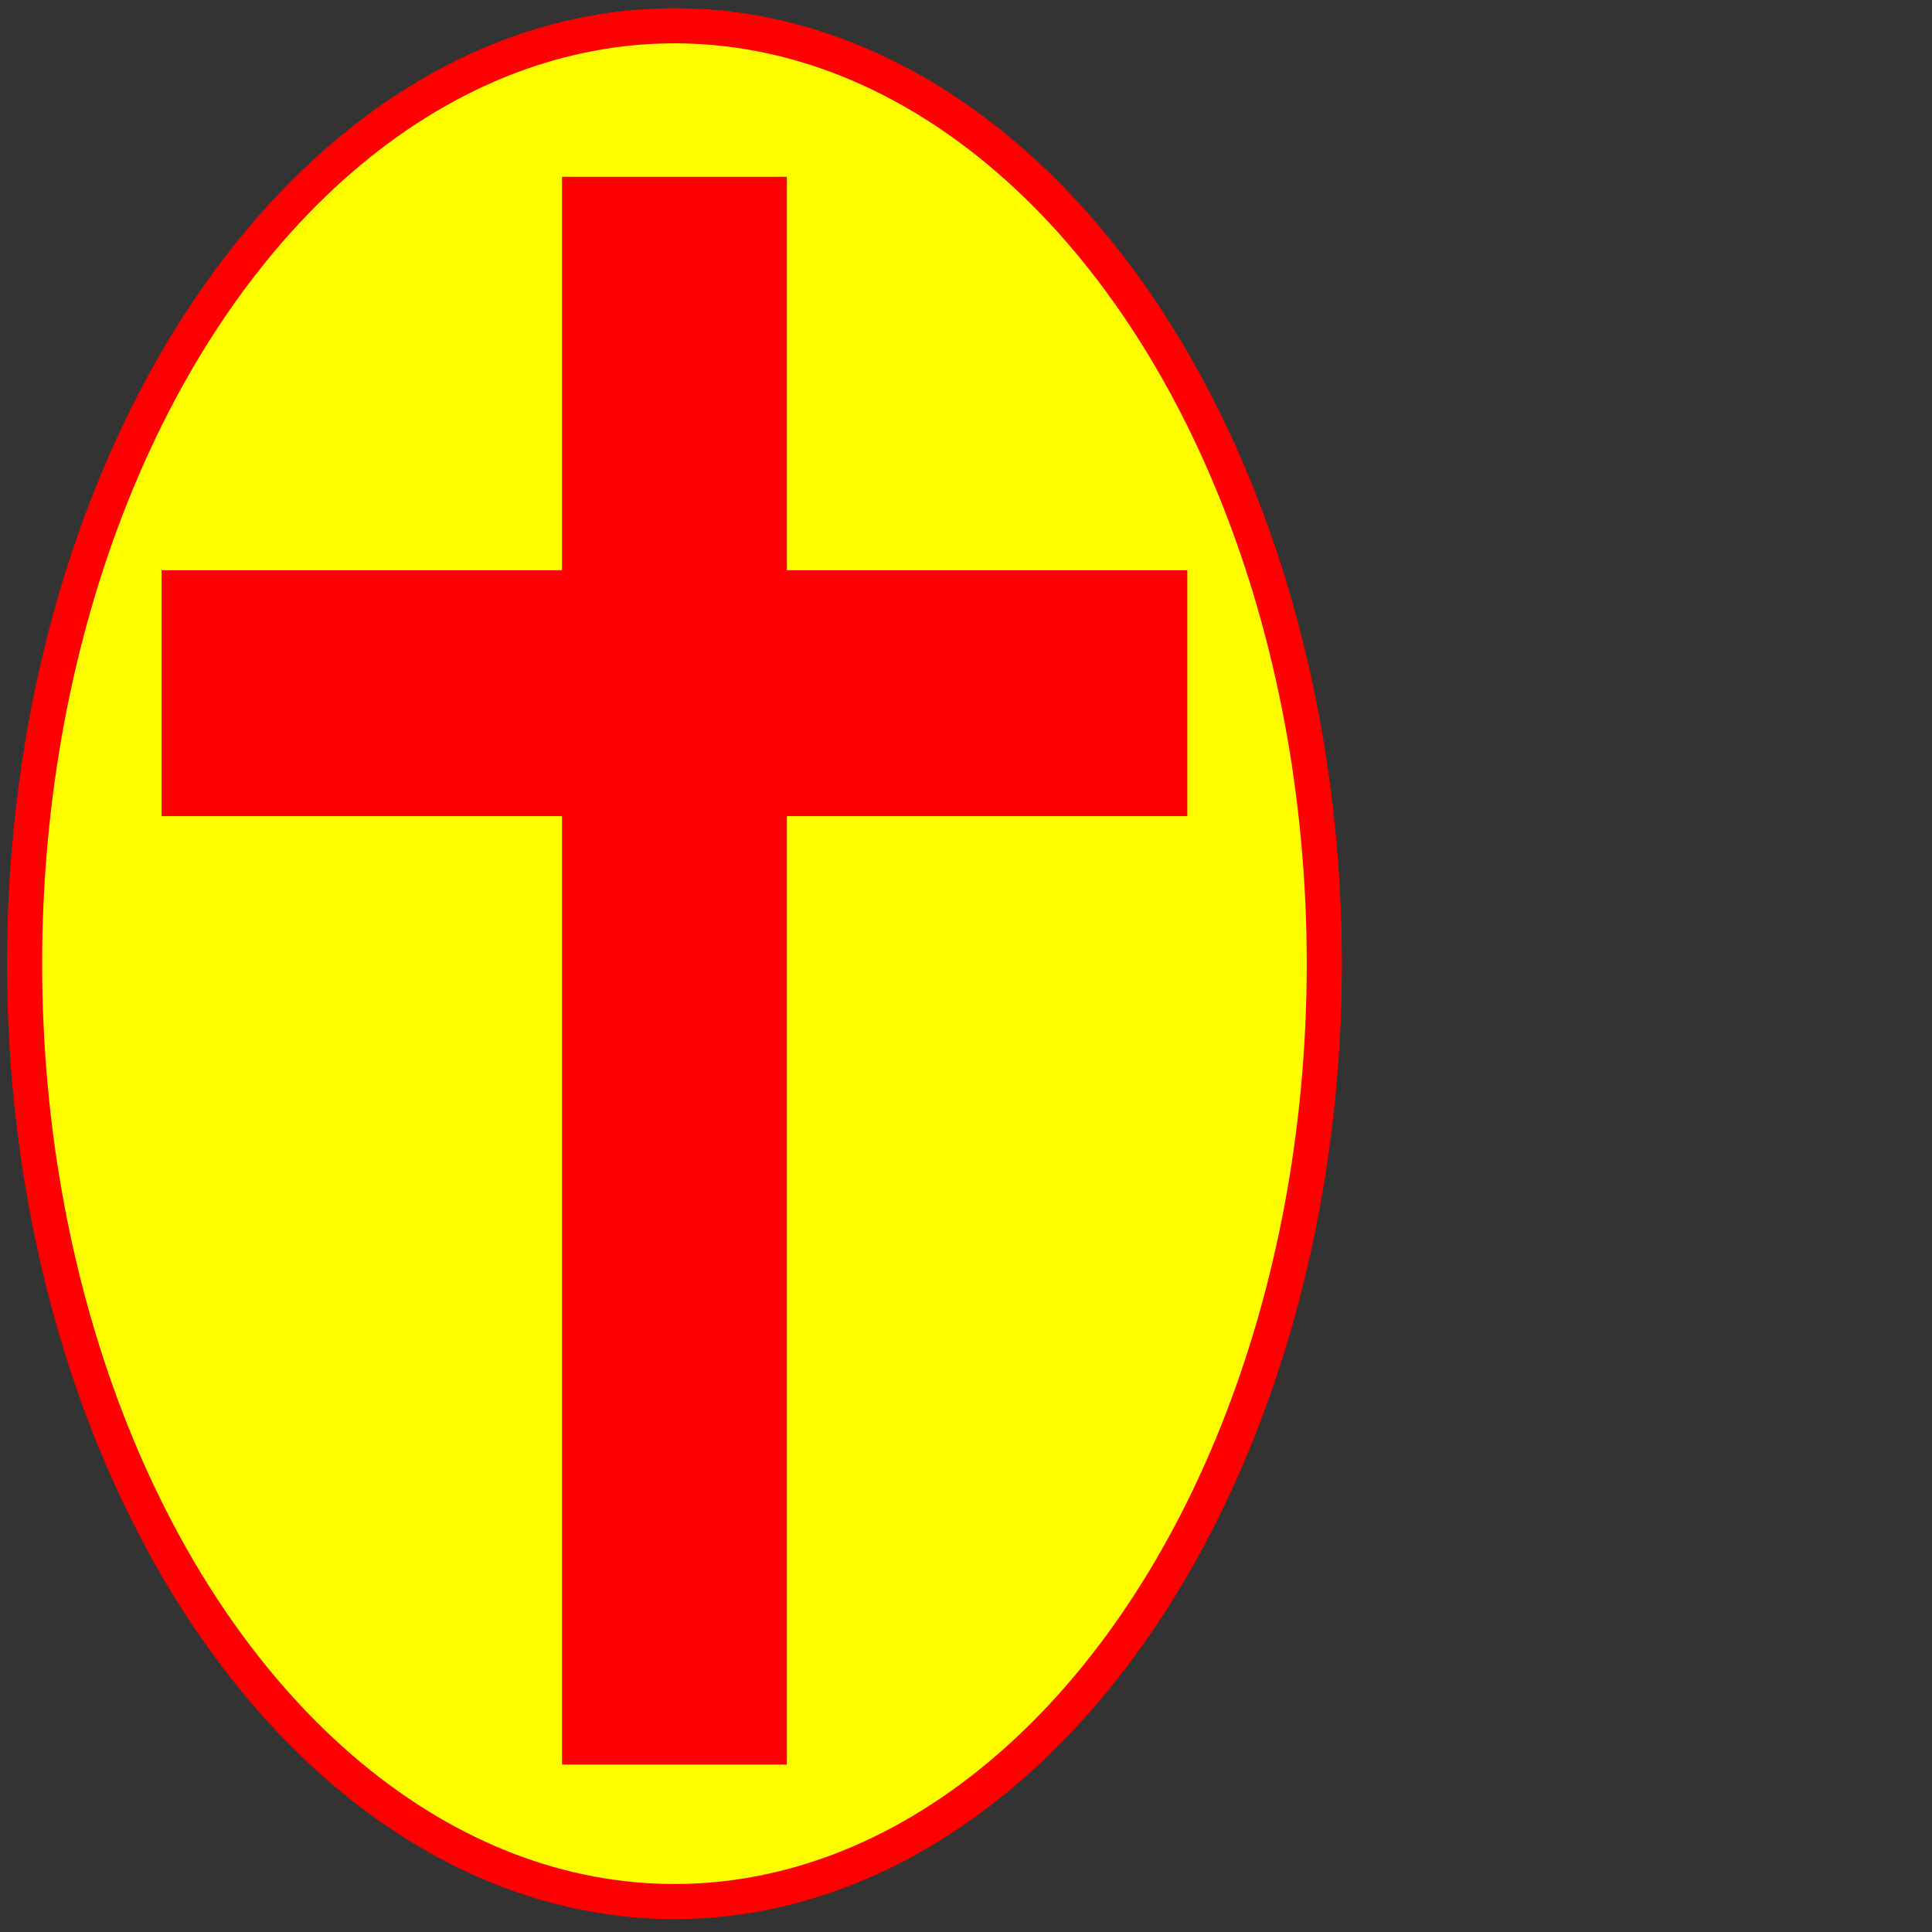 <svg width="275" height="275" xmlns="http://www.w3.org/2000/svg" xmlns:svg="http://www.w3.org/2000/svg">
 <rect width="100%" height="100%" fill="#333333" stroke="none"/>
 <!-- Created with SVG-edit - http://svg-edit.googlecode.com/ -->

 <g>
  <title>Layer 1</title>
  <ellipse fill="#ffff00" stroke="#ff0000" stroke-width="5" stroke-dasharray="null" stroke-linejoin="null" stroke-linecap="null" cx="96" cy="137.167" id="svg_4" rx="92.5" ry="133.5"/>
  <rect fill="#FF0000" stroke="#ff0000" stroke-width="5" x="82.5" y="27.667" width="27" height="221" id="svg_1"/>
  <rect fill="#FF0000" stroke="#ff0000" stroke-width="5" x="25.5" y="83.667" width="141" height="30" id="svg_2"/>
 </g>
</svg>
